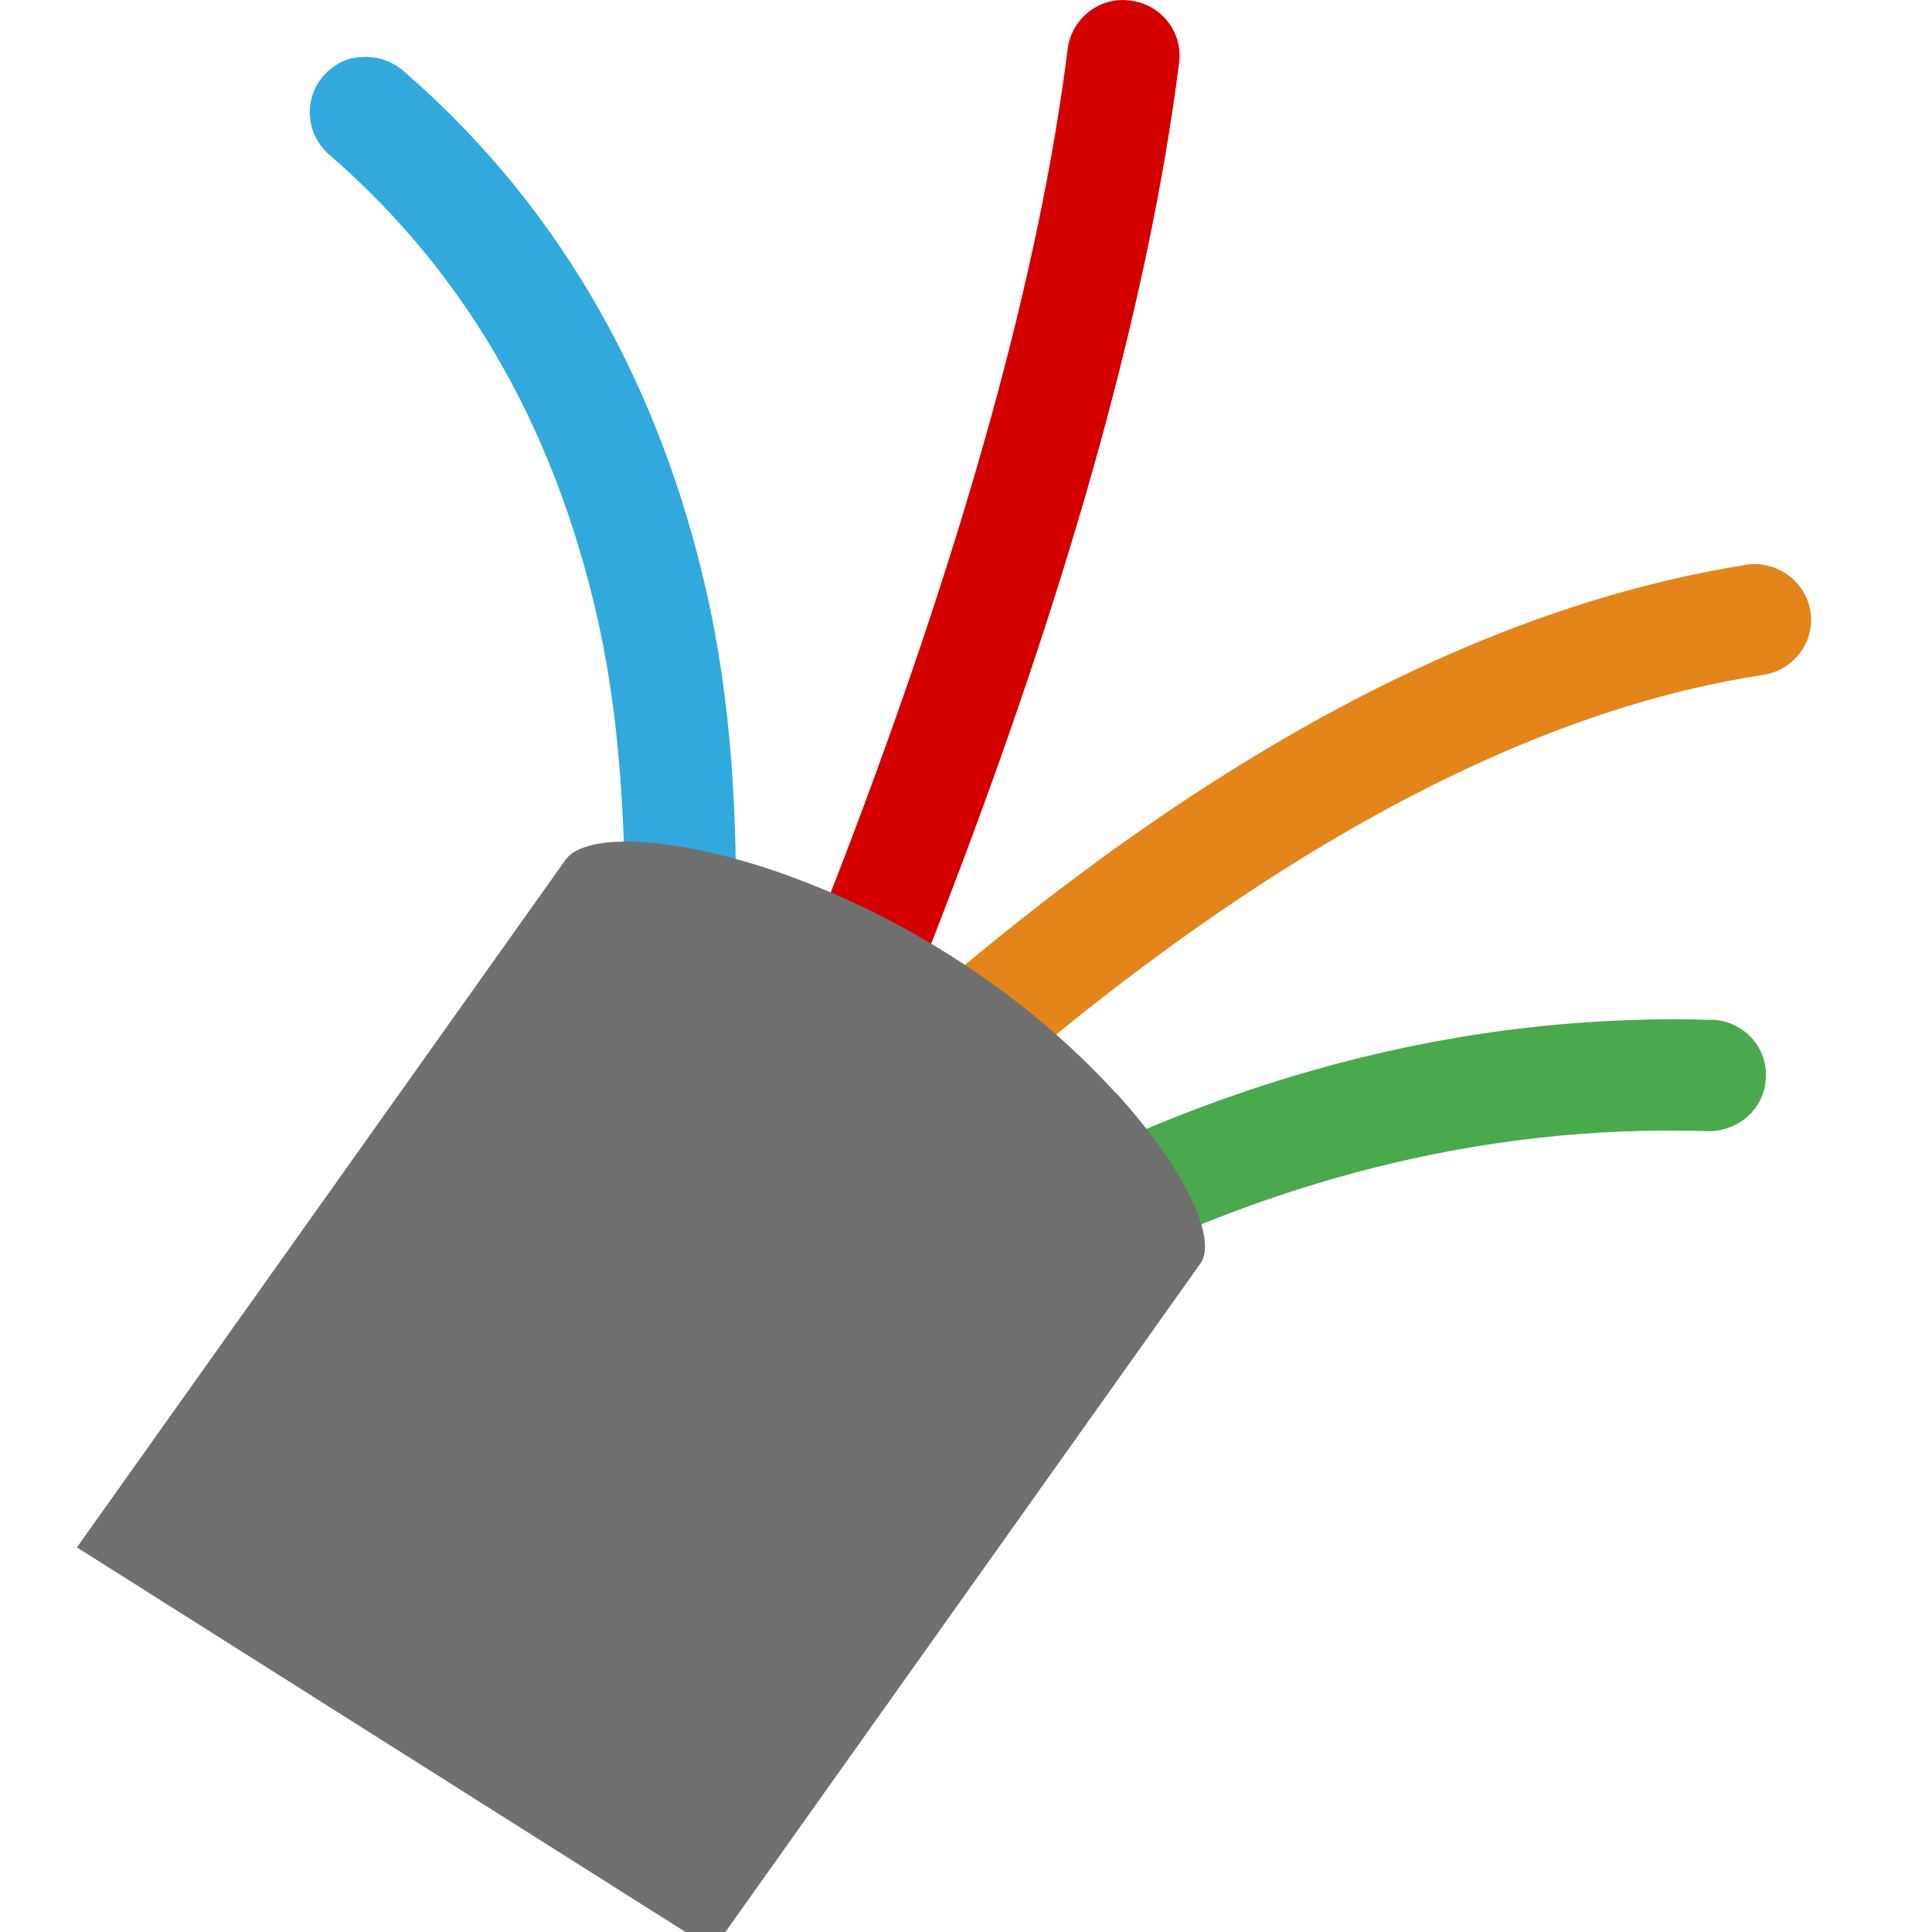 <?xml version="1.0" encoding="UTF-8" standalone="no"?>
<!-- Created with Inkscape (http://www.inkscape.org/) -->

<svg
   xmlns:dc="http://purl.org/dc/elements/1.1/"
   xmlns:cc="http://creativecommons.org/ns#"
   xmlns:rdf="http://www.w3.org/1999/02/22-rdf-syntax-ns#"
   xmlns:svg="http://www.w3.org/2000/svg"
   xmlns="http://www.w3.org/2000/svg"
   xmlns:sodipodi="http://sodipodi.sourceforge.net/DTD/sodipodi-0.dtd"
   xmlns:inkscape="http://www.inkscape.org/namespaces/inkscape"
   width="16"
   height="16"
   viewBox="0 0 16 16"
   id="svg4225"
   version="1.1"
   inkscape:version="0.92.1 r15371"
   sodipodi:docname="cable.svg"
   inkscape:export-filename="default.png"
   inkscape:export-xdpi="96"
   inkscape:export-ydpi="96">
  <defs
     id="defs4227" />
  <sodipodi:namedview
     id="base"
     pagecolor="#ffffff"
     bordercolor="#666666"
     borderopacity="1.0"
     inkscape:pageopacity="0.0"
     inkscape:pageshadow="2"
     inkscape:zoom="45.254834"
     inkscape:cx="5.4596673"
     inkscape:cy="6.5984683"
     inkscape:document-units="px"
     inkscape:current-layer="layer1"
     showgrid="true"
     inkscape:snap-bbox="true"
     inkscape:bbox-paths="true"
     inkscape:bbox-nodes="true"
     inkscape:snap-bbox-edge-midpoints="true"
     inkscape:snap-bbox-midpoints="true"
     inkscape:object-paths="true"
     inkscape:snap-intersection-paths="true"
     inkscape:object-nodes="true"
     inkscape:snap-smooth-nodes="true"
     inkscape:snap-midpoints="true"
     inkscape:snap-object-midpoints="true"
     inkscape:snap-center="true"
     units="px"
     inkscape:window-width="2560"
     inkscape:window-height="1414"
     inkscape:window-x="-9"
     inkscape:window-y="-9"
     inkscape:window-maximized="1"
     showguides="true"
     inkscape:guide-bbox="true">
    <inkscape:grid
       type="xygrid"
       id="grid4241"
       spacingx="0.5"
       spacingy="0.5"
       empspacing="2"
       dotted="true" />
  </sodipodi:namedview>
  <g
     inkscape:label="Ebene 1"
     inkscape:groupmode="layer"
     id="layer1"
     transform="translate(0,-1036.362)">
    <path
       style="fill:#e3851b;stroke-width:0.185"
       d="m 14.46,1041.04 c -3.375,0.534 -6.541,3.107 -9.08,5.782 -0.515,0.545 -0.996,1.096 -1.454,1.636 l 0.821,0.501 c 0.427,-0.501 0.836,-1.004 1.312,-1.507 2.467,-2.618 5.553,-5.048 8.545,-5.501 0.254,-0.04 0.429,-0.276 0.389,-0.526 -0.04,-0.251 -0.28,-0.425 -0.534,-0.386 z"
       id="path6241"
       inkscape:connector-curvature="0" />
    <path
       style="fill:#d40000;fill-opacity:1;stroke-width:0.185"
       d="m 9.362,1036.367 c -0.255,-0.037 -0.488,0.148 -0.52,0.4 -0.481,3.846 -2.602,8.878 -4.609,12.915 -0.058,0.116 -0.114,0.221 -0.171,0.335 l 0.796,0.483 c 0.069,-0.138 0.138,-0.271 0.207,-0.411 2.024,-4.084 4.184,-9.148 4.7,-13.207 0.032,-0.255 -0.149,-0.484 -0.403,-0.515 z"
       id="path6243"
       inkscape:connector-curvature="0" />
    <path
       style="fill:#49a94c;stroke-width:0.185"
       d="m 14.175,1044.808 c -2.365,-0.067 -4.389,0.646 -6.074,1.582 l 0.894,0.544 c 1.477,-0.746 3.207,-1.268 5.154,-1.204 0.257,0 0.469,-0.194 0.476,-0.451 0.008,-0.255 -0.194,-0.465 -0.451,-0.472 z"
       id="path6247"
       inkscape:connector-curvature="0" />
    <path
       style="fill:#31a9dc;stroke-width:0.185"
       d="m 2.999,1036.835 c -0.119,0 -0.235,0.059 -0.32,0.155 -0.168,0.192 -0.147,0.485 0.047,0.652 1.209,1.047 1.878,2.364 2.21,3.788 0.16,0.687 0.219,1.396 0.236,2.105 l 0.92,0.559 c 0.016,-0.951 -0.029,-1.917 -0.251,-2.873 -0.362,-1.568 -1.125,-3.084 -2.504,-4.275 -0.097,-0.083 -0.219,-0.119 -0.338,-0.111 z"
       id="path6249"
       inkscape:connector-curvature="0" />
    <path
       id="path6239"
       style="fill:#707070;fill-opacity:1;stroke:none;stroke-width:0.185;stroke-opacity:1"
       inkscape:connector-curvature="0"
       d="m 9.241,1045.415 c -0.349,-0.384 -0.811,-0.787 -1.364,-1.136 -0.553,-0.351 -1.114,-0.598 -1.61,-0.753 -0.809,-0.251 -1.445,-0.255 -1.589,-0.036 l -4.041,5.687 5.268,3.329 4.041,-5.687 c 0.133,-0.207 -0.136,-0.782 -0.705,-1.408 z"
       sodipodi:nodetypes="ccccccccc" />
  </g>
</svg>
